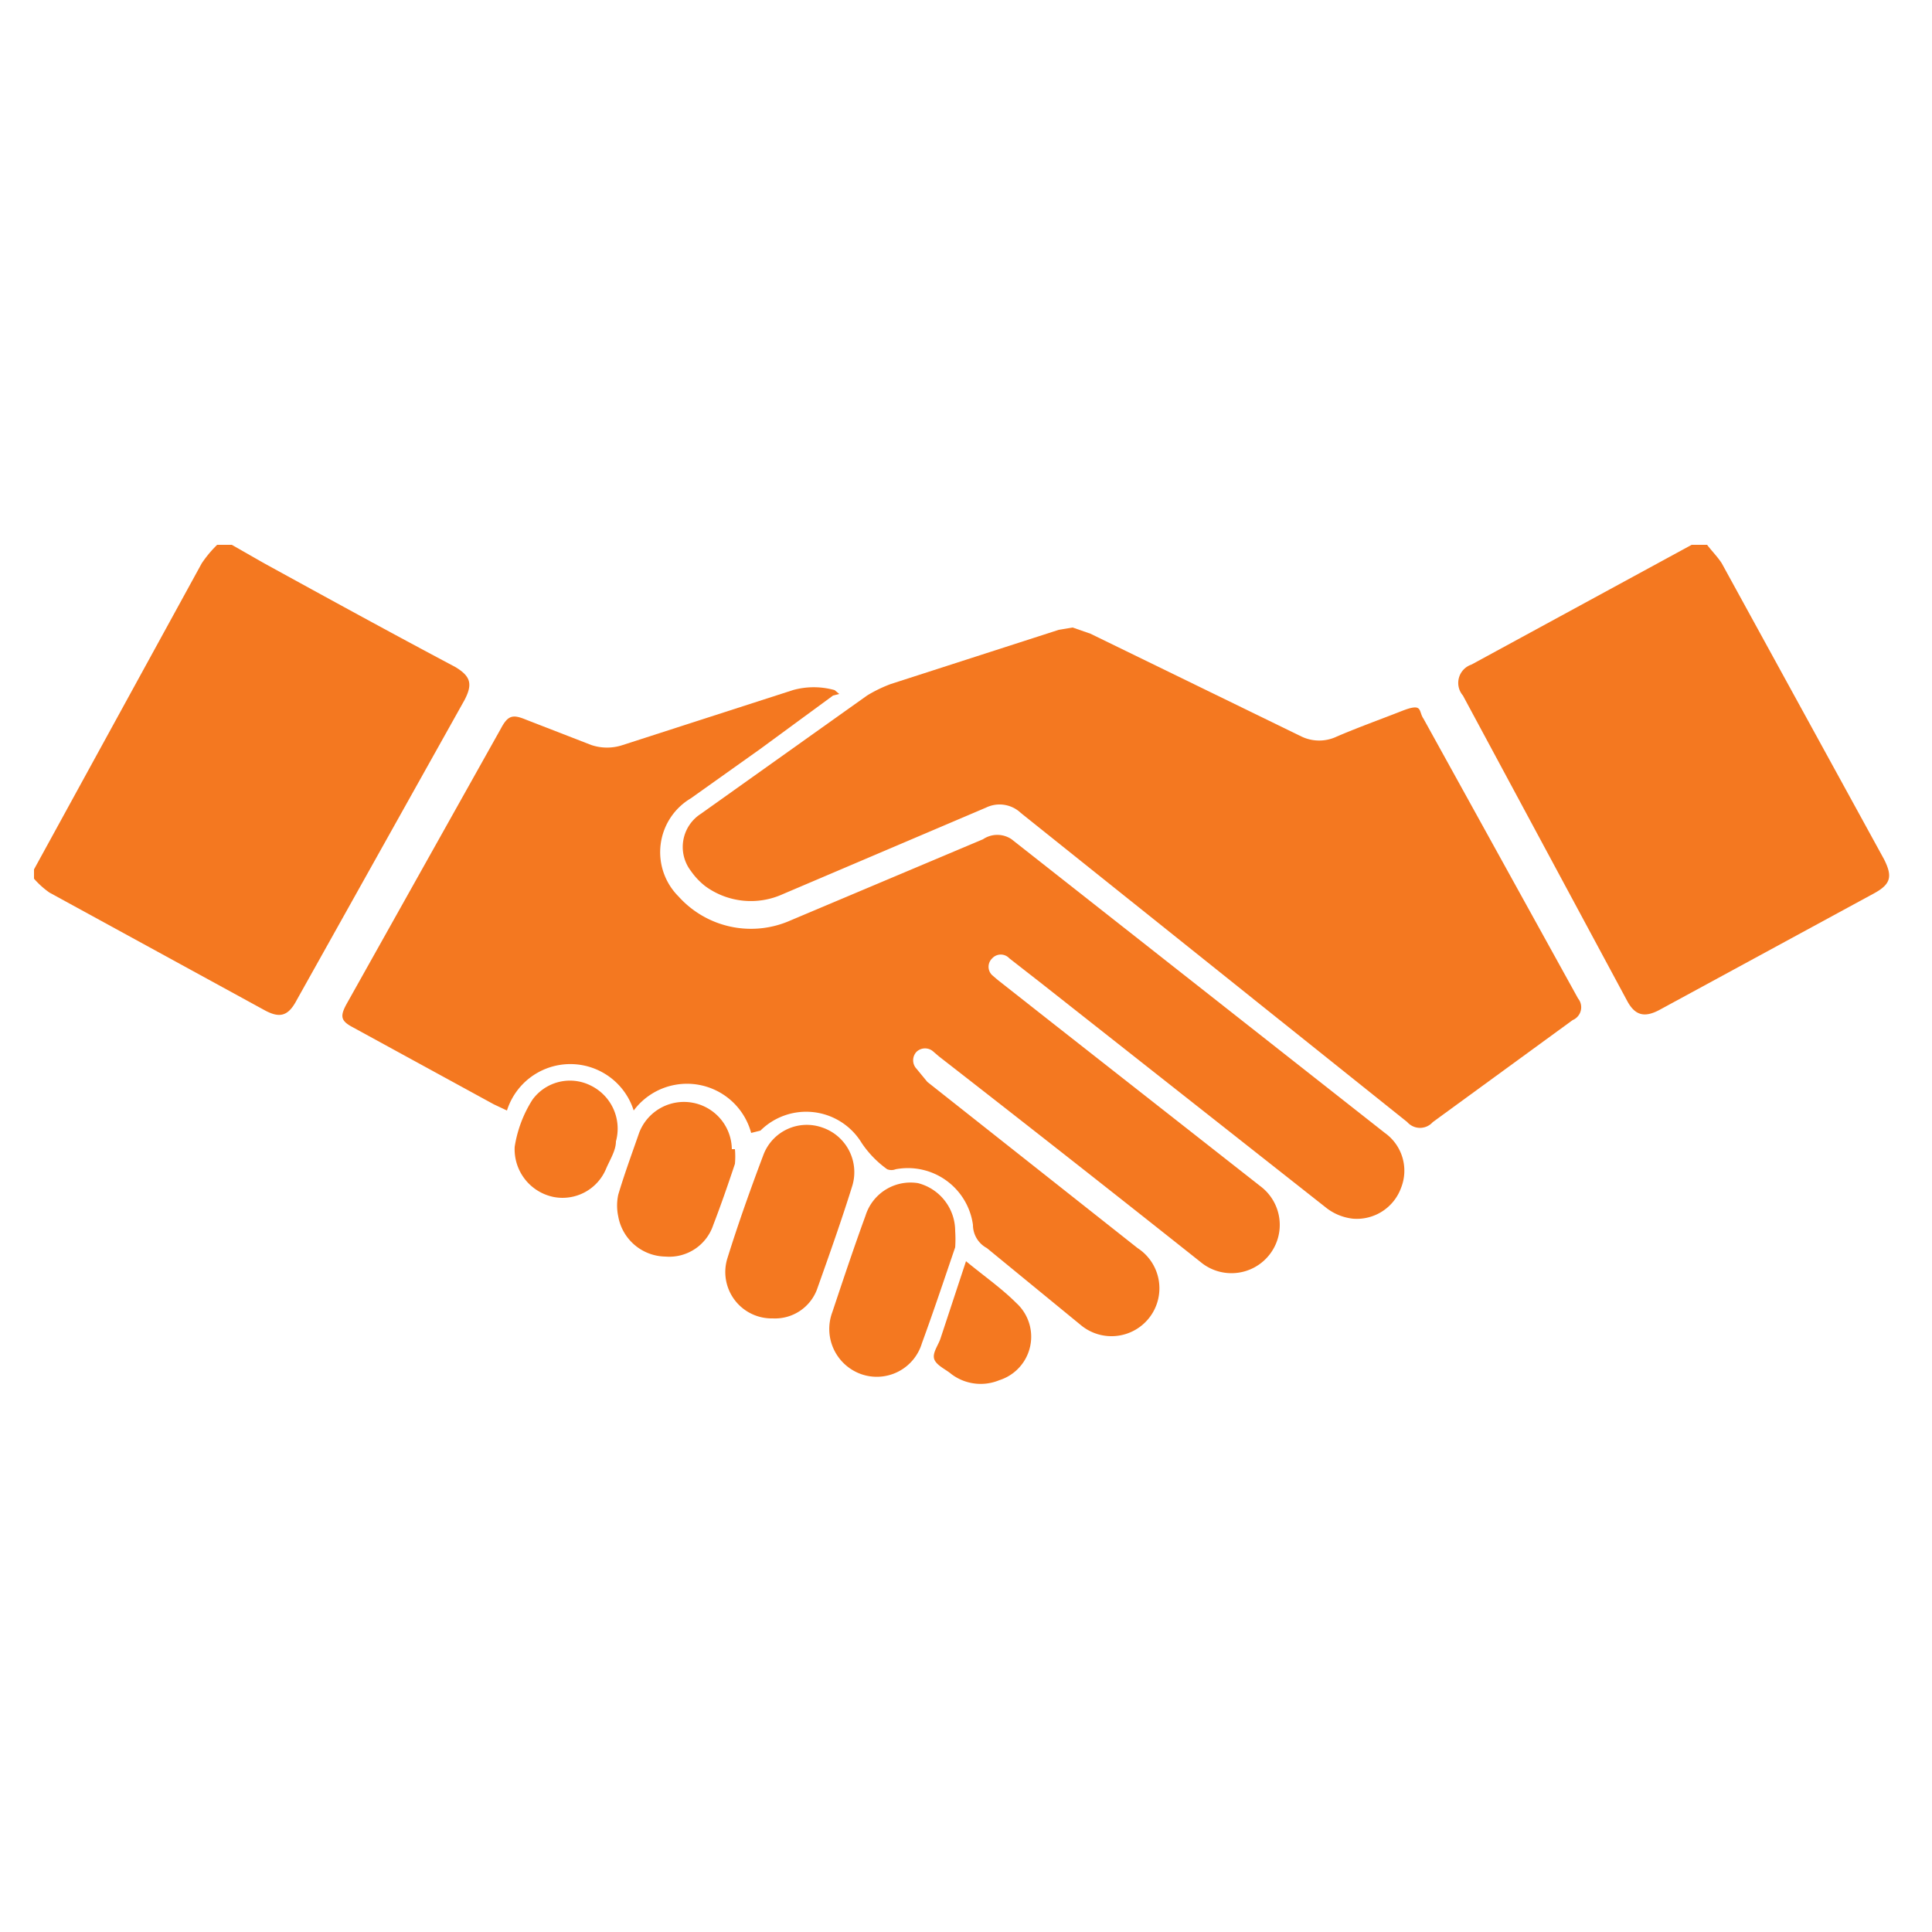 <svg id="Layer_1" data-name="Layer 1" xmlns="http://www.w3.org/2000/svg" viewBox="0 0 25 25"><defs><style>.cls-1{fill:#f47820;}</style></defs><title>commitment Selected</title><g id="_57qWyC.tif" data-name="57qWyC.tif"><path class="cls-1" d="M12.36,15.93a1.6,1.6,0,0,1,0,.21c-.14.41-.28.83-.43,1.24a.61.61,0,0,1-.79.4.62.62,0,0,1-.37-.8c.14-.42.28-.84.43-1.25a.61.61,0,0,1,.68-.42A.64.64,0,0,1,12.36,15.93Z"/><path class="cls-1" d="M22.09,7.05c.06.08.14.16.19.24l2.1,3.83c.11.22.09.32-.13.44l-2.78,1.51c-.19.1-.31.07-.41-.11L18.93,9a.25.25,0,0,1,.11-.4l2.85-1.55.06,0Z"/><path class="cls-1" d="M3,7.05l.42.24c.82.45,1.64.9,2.47,1.34.2.12.23.22.12.43L3.84,12.94c-.11.21-.22.24-.42.13L.64,11.55a1.12,1.12,0,0,1-.2-.18v-.12l0,0L2.61,7.29a1.5,1.5,0,0,1,.2-.24Z"/><path class="cls-1" d="M9.72,14.66a.86.86,0,0,0-1.52-.29.86.86,0,0,0-1.64,0l-.17-.08-1.83-1c-.15-.08-.16-.14-.08-.29l2-3.57c.09-.17.15-.19.32-.12l.85.33a.64.64,0,0,0,.41,0l2.2-.71a1,1,0,0,1,.54,0l.06.05L10.78,9l-.94.69-.9.64a.81.81,0,0,0-.16,1.27,1.26,1.26,0,0,0,1.45.31l2.49-1.05a.33.33,0,0,1,.37,0l4.83,3.8a.6.6,0,0,1,.21.71.61.61,0,0,1-.62.4.68.68,0,0,1-.36-.15l-3.68-2.9-.41-.32a.15.15,0,0,0-.22,0,.15.15,0,0,0,0,.22l.07.06.75.59,2.65,2.08a.61.61,0,1,1-.75,1q-1.7-1.35-3.41-2.68l-.07-.06a.16.16,0,0,0-.22,0,.16.16,0,0,0,0,.22L12,14l2.72,2.15a.62.62,0,1,1-.73,1l-1.22-1,0,0a.34.34,0,0,1-.18-.3.85.85,0,0,0-1-.72.15.15,0,0,1-.11,0,1.33,1.33,0,0,1-.33-.34.84.84,0,0,0-1.31-.16Z"/><path class="cls-1" d="M13.88,8.12l.23.08,2.73,1.33a.53.53,0,0,0,.46,0c.28-.12.56-.22.84-.33s.21,0,.28.1l2,3.62a.18.18,0,0,1-.07.28l-1.81,1.32a.22.22,0,0,1-.33,0l-5-4a.4.4,0,0,0-.45-.07l-2.63,1.12a1,1,0,0,1-1-.1.9.9,0,0,1-.19-.2.51.51,0,0,1,.13-.74L11.22,9a1.77,1.77,0,0,1,.31-.15l2.17-.7Z"/><path class="cls-1" d="M10,17.06a.6.6,0,0,1-.59-.77c.14-.45.3-.9.47-1.35a.6.6,0,0,1,.76-.35.61.61,0,0,1,.39.75c-.14.45-.3.9-.46,1.35A.58.58,0,0,1,10,17.06Z"/><path class="cls-1" d="M9.51,14.87a1.08,1.08,0,0,1,0,.19c-.09.27-.18.53-.28.79a.6.6,0,0,1-.62.41A.63.63,0,0,1,8,15.74a.67.67,0,0,1,0-.28c.08-.27.18-.54.27-.8a.62.62,0,0,1,1.2.21Z"/><path class="cls-1" d="M6.66,14.84a1.59,1.59,0,0,1,.23-.61.6.6,0,0,1,.76-.18.62.62,0,0,1,.32.72c0,.12-.08.24-.13.36a.61.61,0,0,1-.67.36A.63.63,0,0,1,6.66,14.84Z"/><path class="cls-1" d="M12.5,16.32c.23.19.46.35.65.54a.59.59,0,0,1-.22,1,.63.63,0,0,1-.62-.08c-.07-.06-.19-.11-.22-.19s.05-.18.08-.27Z"/></g></svg>
